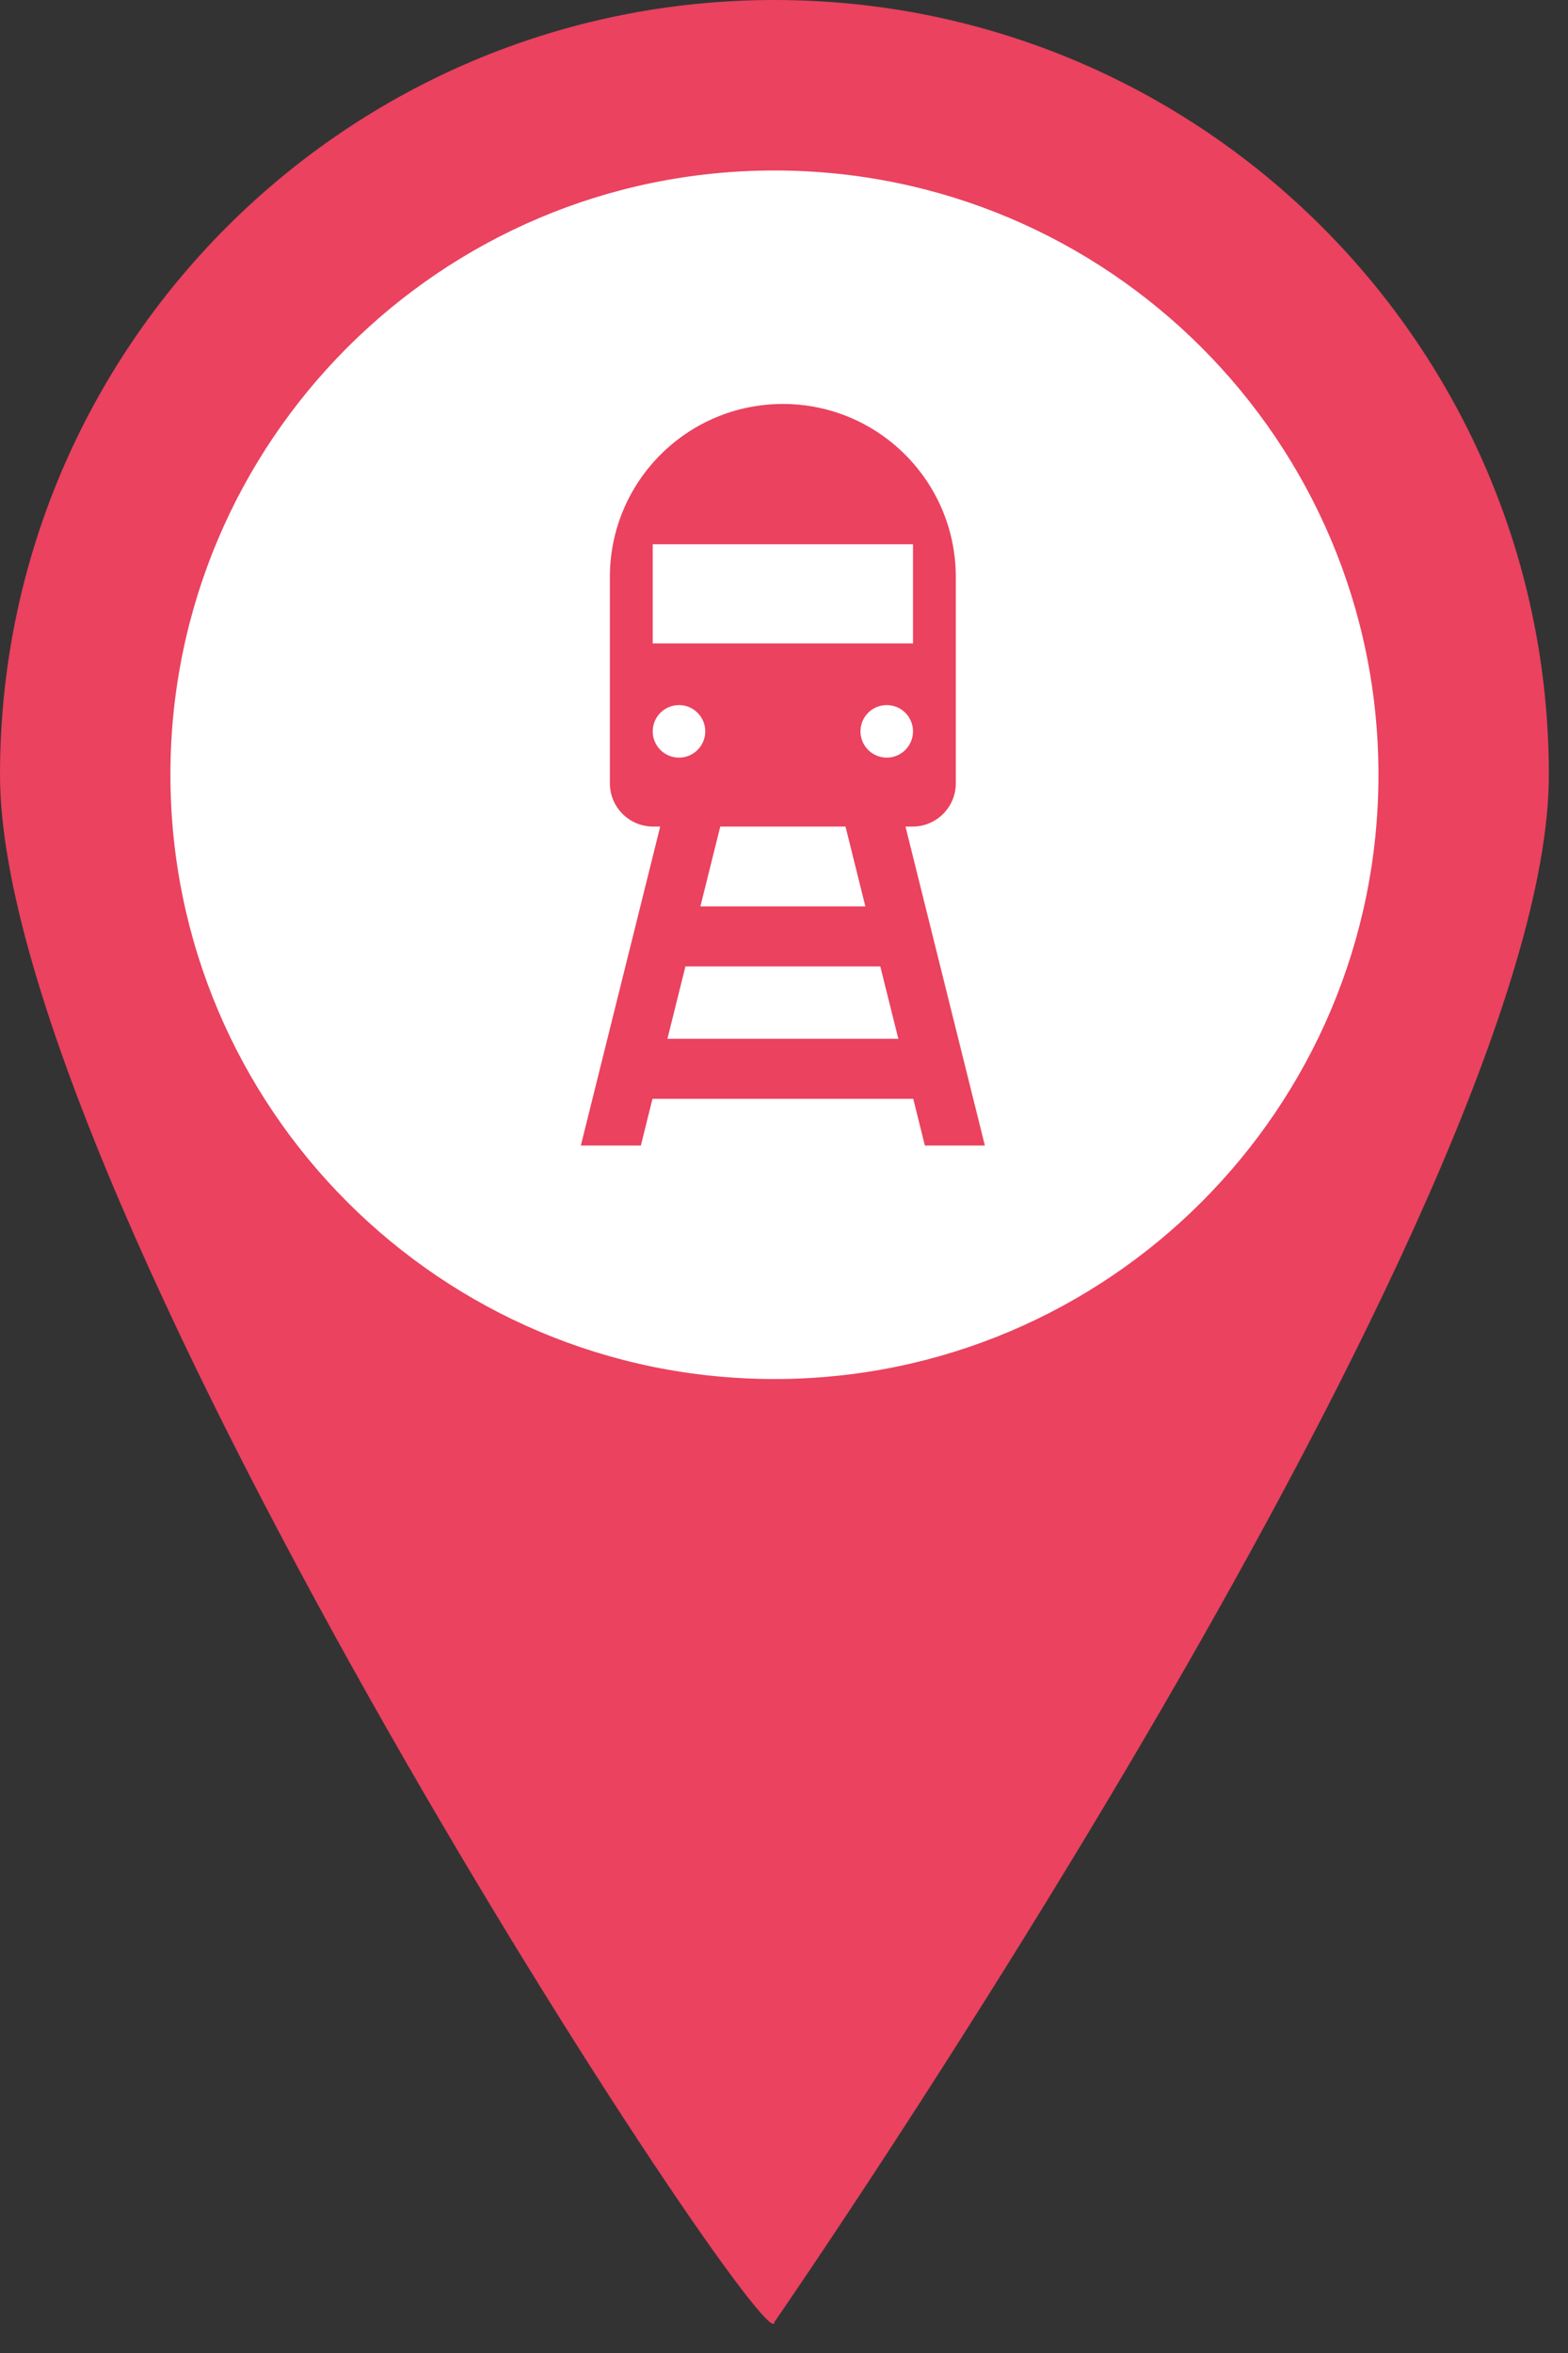 <?xml version="1.0" encoding="UTF-8" standalone="no"?>
<!DOCTYPE svg PUBLIC "-//W3C//DTD SVG 1.1//EN" "http://www.w3.org/Graphics/SVG/1.1/DTD/svg11.dtd">
<svg width="100%" height="100%" viewBox="0 0 44 66" version="1.1" xmlns="http://www.w3.org/2000/svg" xmlns:xlink="http://www.w3.org/1999/xlink" xml:space="preserve" style="fill-rule:evenodd;clip-rule:evenodd;stroke-linejoin:round;stroke-miterlimit:1.414;">
    <rect x="0" y="0" width="44" height="66" fill="#333333" stroke="none"/>
    <g transform="matrix(1,0,0,1,-161.388,-305.537)">
        <path d="M204.851,327.268C204.851,339.27 183.12,370.668 183.12,370.668C183.12,372.198 161.388,339.27 161.388,327.268C161.388,315.266 171.118,305.537 183.12,305.537C195.122,305.537 204.851,315.266 204.851,327.268" style="fill:rgb(234,66,95);fill-rule:nonzero;"/>
        <path d="M181.178,326.051C181.178,325.644 180.848,325.314 180.441,325.314C180.034,325.314 179.704,325.644 179.704,326.051C179.704,326.458 180.034,326.788 180.441,326.788C180.848,326.788 181.178,326.458 181.178,326.051" style="fill:white;fill-rule:nonzero;"/>
        <path d="M185.671,330.961L185.114,328.722L181.599,328.722L181.042,330.961L185.671,330.961Z" style="fill:white;fill-rule:nonzero;"/>
        <rect x="179.704" y="320.803" width="7.304" height="2.781" style="fill:white;fill-rule:nonzero;"/>
        <path d="M180.622,332.645L180.117,334.674L186.596,334.674L186.09,332.645L180.622,332.645Z" style="fill:white;fill-rule:nonzero;"/>
        <path d="M187.341,337.669L187.015,336.358L179.697,336.358L179.371,337.669L177.687,337.669L179.914,328.722L179.716,328.722C179.046,328.722 178.502,328.179 178.502,327.509L178.502,321.721C178.502,319.041 180.675,316.868 183.356,316.868C186.036,316.868 188.209,319.041 188.209,321.721L188.209,327.509C188.209,328.179 187.666,328.722 186.996,328.722L186.797,328.722L189.025,337.669L187.341,337.669ZM183.119,310.319C173.759,310.319 166.17,317.908 166.17,327.268C166.17,336.629 173.759,344.218 183.119,344.218C192.48,344.218 200.069,336.629 200.069,327.268C200.069,317.908 192.48,310.319 183.119,310.319" style="fill:white;fill-rule:nonzero;"/>
        <path d="M186.271,325.314C185.864,325.314 185.534,325.644 185.534,326.051C185.534,326.458 185.864,326.788 186.271,326.788C186.678,326.788 187.008,326.458 187.008,326.051C187.008,325.644 186.678,325.314 186.271,325.314" style="fill:white;fill-rule:nonzero;"/>
    </g>
</svg>

